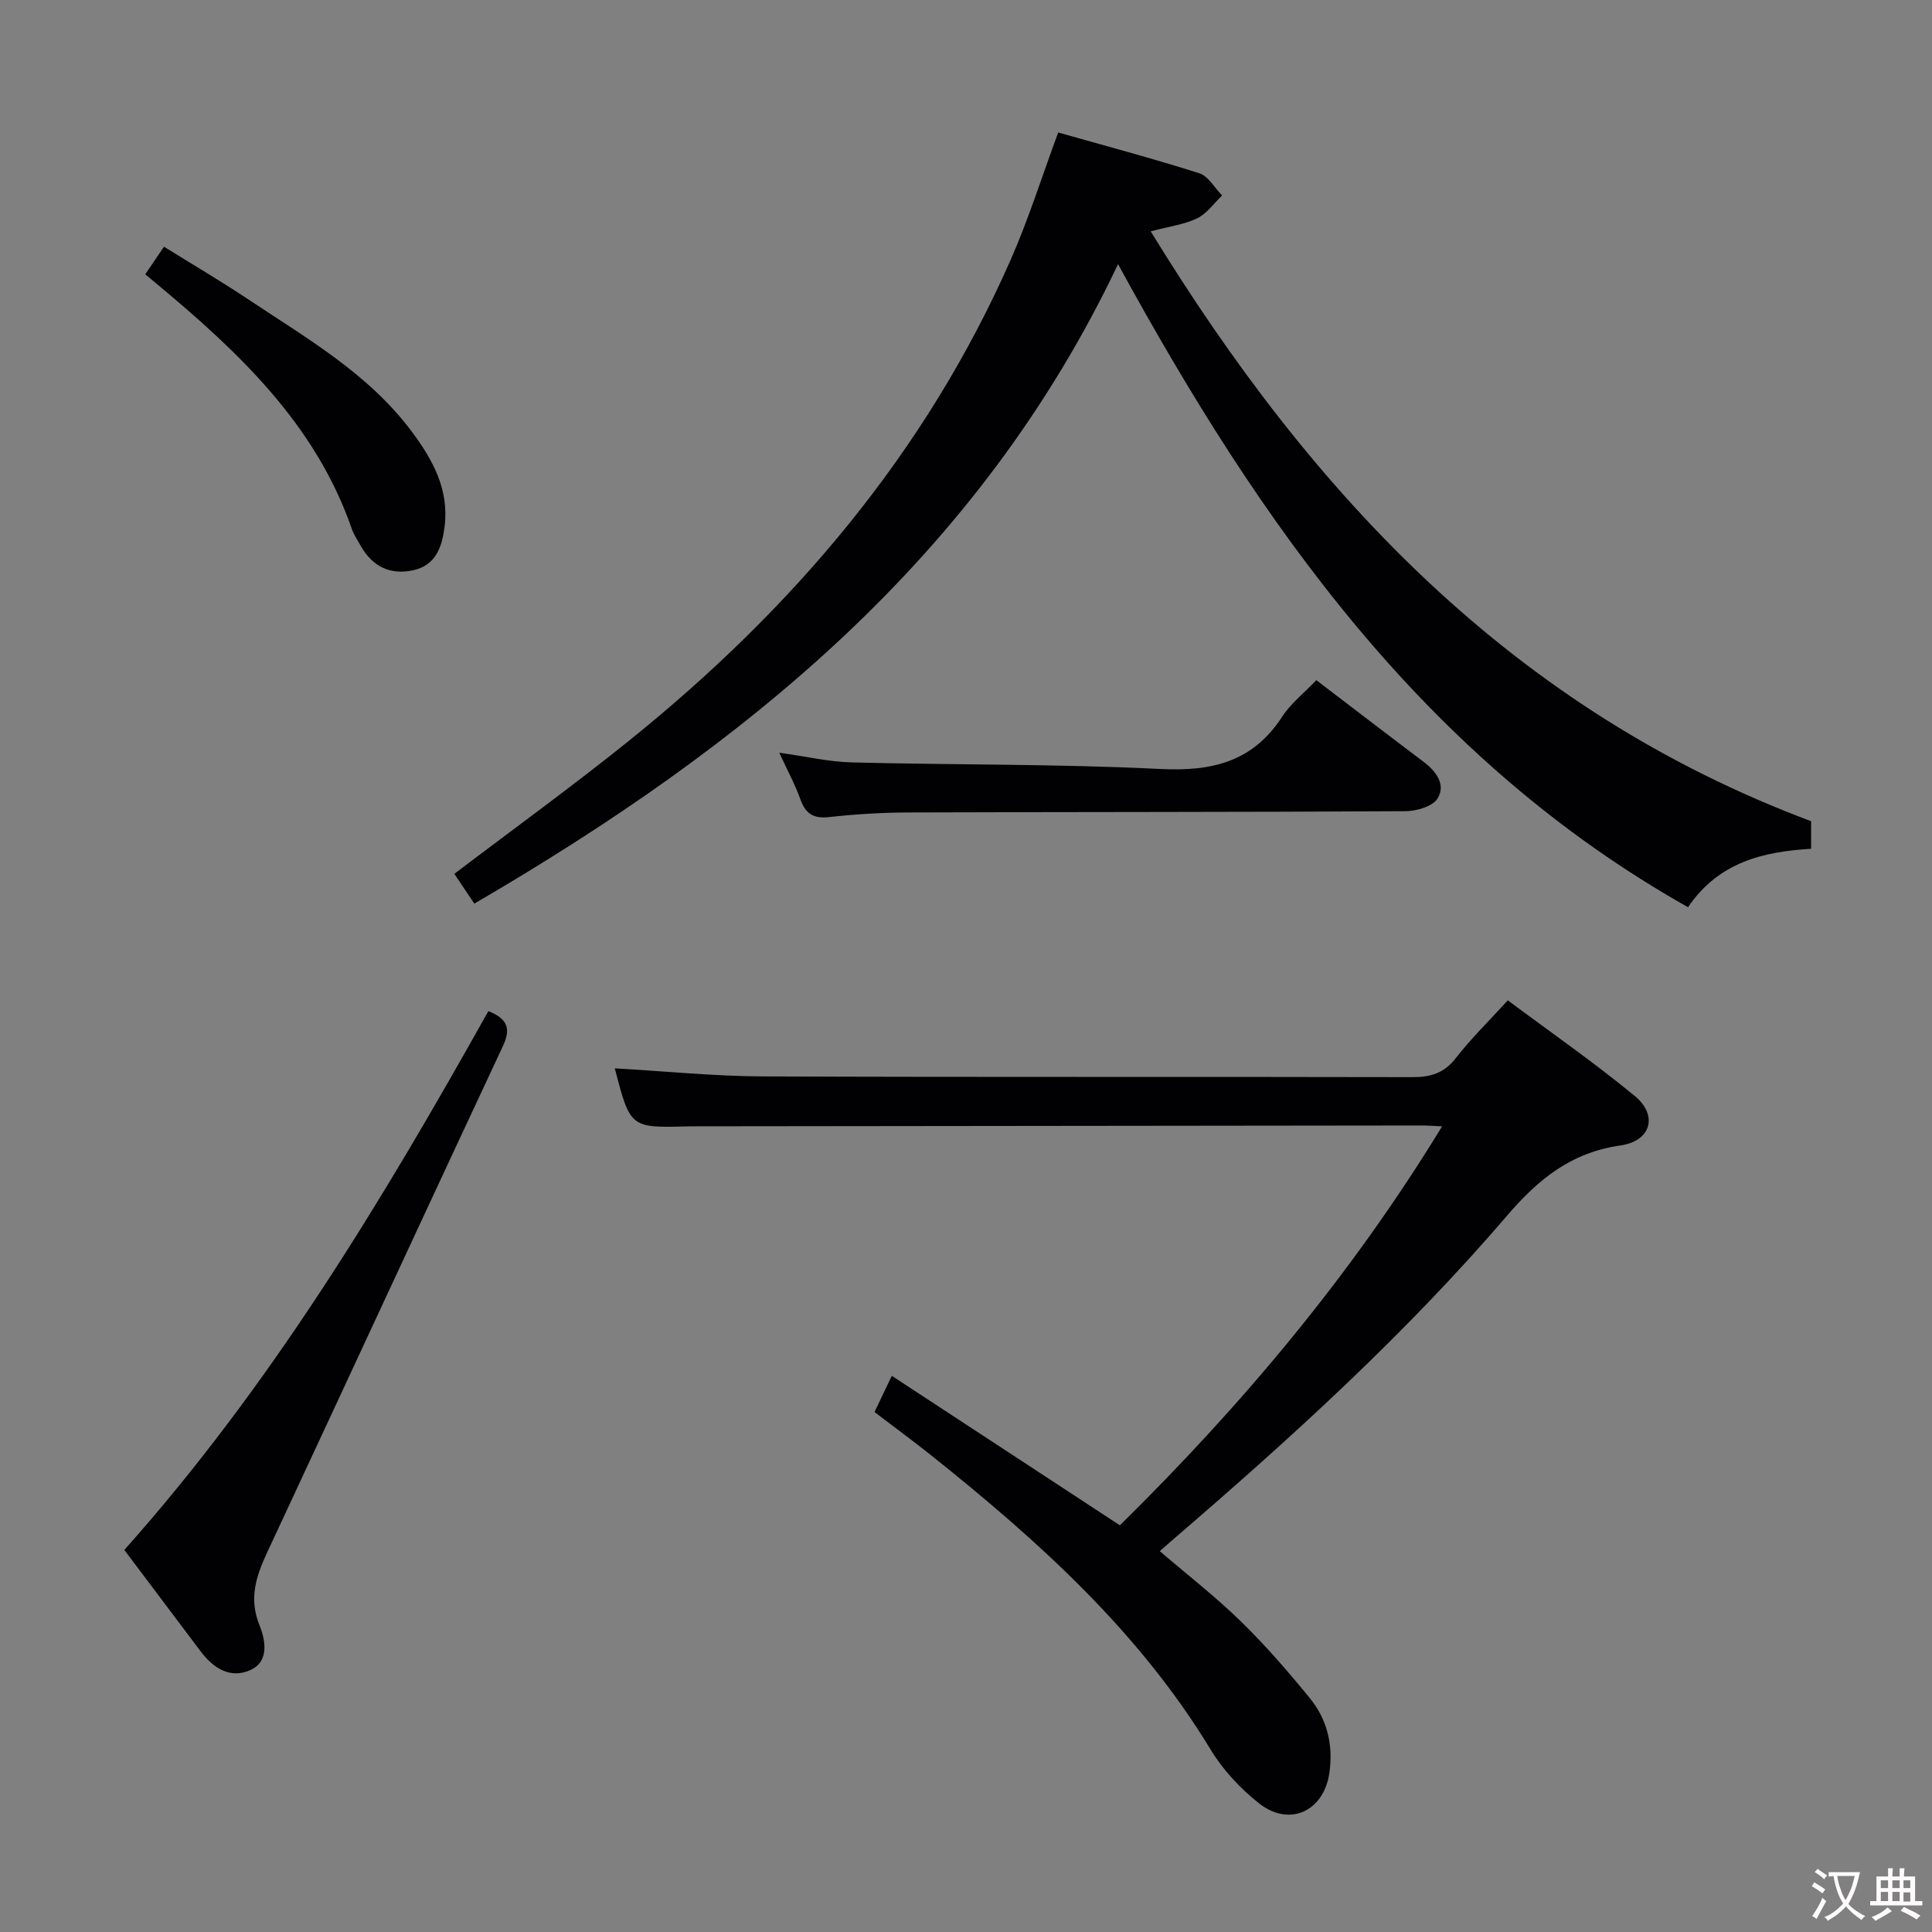 <svg enable-background="new 0 0 400 400" viewBox="0 0 400 400" xmlns="http://www.w3.org/2000/svg"><rect x="0" y="0" width="400" height="400" fill="#808080" stroke="none"/><g fill="#010103"><path d="m231.48 54.69c-28.82 60.71-77.41 99.84-133.28 132.4-1.49-2.23-2.84-4.25-4.13-6.17 12.22-9.29 24.47-18.15 36.22-27.61 33.8-27.21 61.35-59.51 78.97-99.55 3.66-8.31 6.39-17.02 9.83-26.33 9.56 2.71 19.46 5.34 29.21 8.44 1.87.59 3.16 3.02 4.72 4.6-1.69 1.62-3.14 3.74-5.14 4.72-2.61 1.28-5.66 1.65-9.64 2.71 33.42 54.53 75.07 99.05 136.73 122.12v5.71c-9.85.6-19.12 2.71-25.48 12.1-54.43-30.67-88.49-79.08-118.01-133.14z"/><path d="m127.29 221.19c10.52.6 20.62 1.63 30.72 1.67 44.82.18 89.63.04 134.45.15 3.8.01 6.54-.84 8.96-3.95 3.15-4.05 6.84-7.66 10.75-11.95 8.88 6.62 17.87 12.86 26.29 19.8 4.87 4.02 3.38 9.33-2.95 10.24-10.19 1.46-16.97 6.92-23.53 14.58-21.05 24.58-45 46.29-69.52 67.36-.73.63-1.45 1.27-2.34 2.06 5.76 4.94 11.54 9.42 16.74 14.49 5.1 4.97 9.8 10.4 14.31 15.92 3.6 4.41 4.89 9.69 4.07 15.45-1.13 7.99-8.26 11.36-14.63 6.31-3.84-3.05-7.4-6.87-9.94-11.05-14.86-24.52-35.72-43.26-57.78-60.88-3.76-3.01-7.65-5.85-11.83-9.04 1.09-2.28 2.14-4.48 3.58-7.5 15.7 10.29 31.2 20.45 47.22 30.95 25.09-24.7 47.78-51.58 66.71-82.6-1.94-.09-3.03-.19-4.12-.18-50.31.05-100.63.11-150.94.17-.33 0-.67 0-1 .01-12.02.33-12.02.33-15.22-12.01z"/><path d="m101.11 209.34c4.13 1.65 4.64 3.75 3.01 7.25-15.98 34.13-31.79 68.34-47.72 102.49-2.6 5.58-5.35 10.75-2.68 17.39 1.11 2.76 2.25 7.47-1.93 9.32-4.2 1.86-7.68-.47-10.3-3.96-5.19-6.91-10.39-13.81-15.75-20.93 30.2-33.87 53.37-72.25 75.37-111.56z"/><path d="m272.53 140.82c7.63 5.81 14.88 11.39 22.19 16.89 2.64 1.99 4.65 4.73 2.93 7.58-1 1.66-4.34 2.64-6.64 2.66-34.33.2-68.66.14-102.99.26-5.48.02-10.98.37-16.42.96-3.22.35-4.83-.72-5.89-3.69-1.1-3.07-2.68-5.97-4.37-9.64 5.58.78 10.29 1.89 15.03 2.01 21.3.54 42.63.3 63.9 1.36 10.65.53 19.1-1.46 25.16-10.79 1.77-2.74 4.49-4.87 7.1-7.6z"/><path d="m30.07 56.79c1.33-1.95 2.43-3.58 3.88-5.71 5.89 3.66 11.71 7.08 17.33 10.82 12.14 8.1 24.95 15.39 33.94 27.41 4.38 5.86 7.79 12.04 6.83 19.71-.52 4.13-1.76 7.98-6.44 9.03-4.76 1.06-8.48-.71-10.9-5-.65-1.16-1.43-2.28-1.86-3.52-7.51-21.7-23.47-36.66-40.45-50.8-.64-.53-1.27-1.05-2.33-1.94z"/></g><path d="m377.9 391.2c-.2.3-.4.5-.6.8-.7-.6-1.4-1-2.2-1.5.2-.3.4-.5.5-.8.6.4 1.4.8 2.3 1.5zm-1.8 6.1c-.2-.2-.5-.4-.9-.6.4-.6.8-1.2 1.2-1.9s.7-1.3.9-1.9c.3.3.5.5.8.7-.7 1.3-1.4 2.6-2 3.7zm2.2-9c-.3.3-.5.5-.6.8-.6-.6-1.3-1.1-2-1.5.3-.3.5-.5.6-.7.6.5 1.3.9 2 1.4zm.3.2v-.9h2 4.5c-.3 1.3-.6 2.5-1 3.6s-.9 2.1-1.4 3c.4.5 1 1 1.6 1.4s1.2.8 1.9 1.1c-.3.2-.5.4-.8.8-.4-.3-1-.7-1.6-1.2s-1.2-1.1-1.6-1.6c-.5.6-1.1 1.1-1.7 1.6s-1.4.9-2.1 1.4c-.1-.3-.3-.5-.7-.8.6-.2 1.2-.5 1.9-1s1.4-1.1 2-1.8c-.5-.8-.9-1.6-1.2-2.5s-.6-2-.8-3.2c-.4.1-.7.1-1 .1zm2.5 2.7c.3 1 .7 1.7 1 2.2.3-.5.6-1.1 1-2s.6-1.9.9-3h-3.2-.4c.1.9.3 1.8.7 2.8z" fill="#fcfafa"/><path d="m396.5 388.5v1.5 3.6h1.5v.9c-.4 0-1 0-1.7 0h-7.9c-.5 0-.9 0-1.2 0v-.9h1.3v-3.5c0-.7 0-1.2 0-1.6h2.4c0-.8 0-1.4 0-1.7h1c0 .3-.1.8-.1 1.7h1.5c0-.8 0-1.4 0-1.7h1c0 .3-.1.9-.1 1.7zm-8.2 9.2c-.2-.3-.5-.5-.8-.8.8-.3 1.4-.6 1.9-.9s1-.7 1.4-1.1c.3.3.6.5.9.8-1.6 1-2.8 1.6-3.4 2zm2.6-6.8v-1.6h-1.5v1.6zm0 2.7v-1.9h-1.5v1.9zm2.4-2.7v-1.6h-1.5v1.6zm0 2.7v-1.9h-1.5v1.9zm.2 2 .7-.8c.4.2.9.5 1.6.8s1.3.7 1.8 1c-.3.3-.5.5-.8.8-.4-.3-1.5-1-3.3-1.8zm2-4.7v-1.6h-1.4v1.6zm0 2.8v-1.9h-1.4v1.9z" fill="#fcfafa"/></svg>